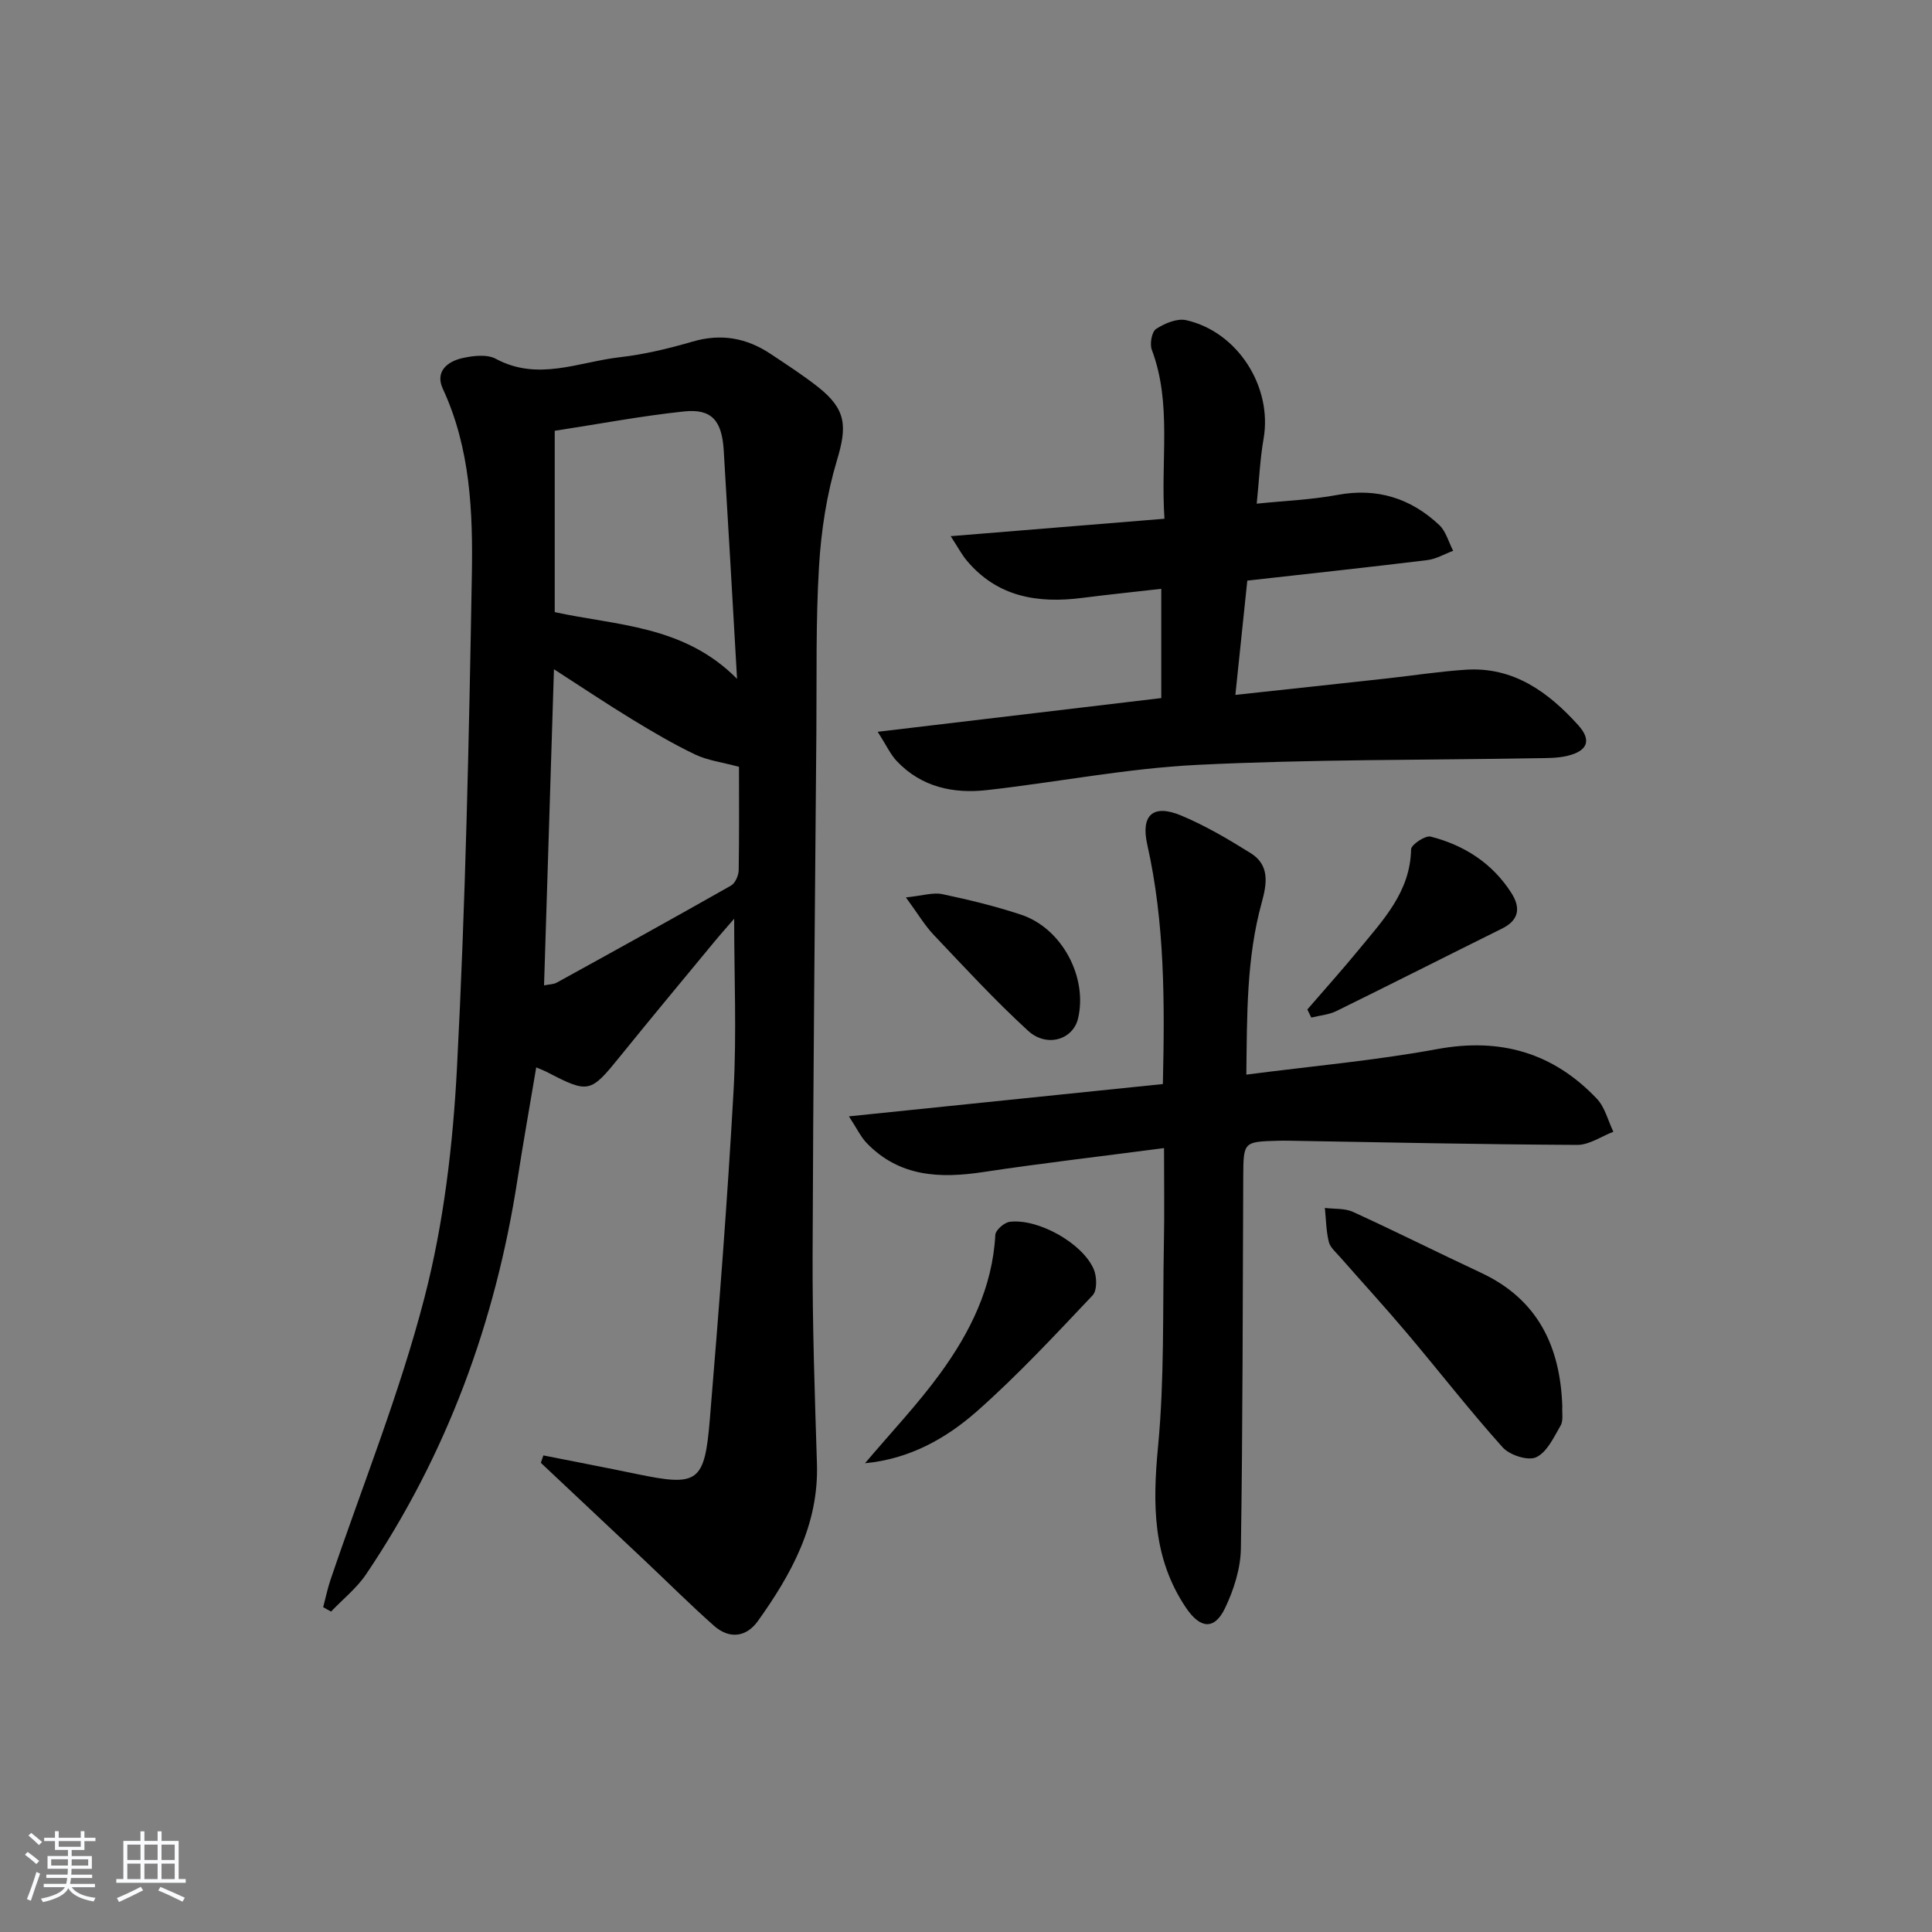 <svg enable-background="new 0 0 400 400" viewBox="0 0 400 400" xmlns="http://www.w3.org/2000/svg"><rect x="0" y="0" width="400" height="400" fill="#808080" stroke="none"/><path d="m5.17 384 .55-.58c.85.61 1.65 1.24 2.4 1.87l-.59.64c-.83-.73-1.62-1.38-2.36-1.93m1.22 9.53-.82-.34c.71-1.76 1.37-3.64 1.98-5.63.24.13.5.25.76.36-.6 1.67-1.24 3.54-1.92 5.61m-.5-13.5.57-.54c.56.44 1.31 1.06 2.26 1.87l-.65.64c-.67-.66-1.4-1.32-2.18-1.97m3.25.46h2.24v-1.36h.77v1.36h4.57v-1.36h.76v1.36h2.28v.69h-2.28v1.84h-2.64v1.26h4.18v2.64h-4.21c0 .45-.02.86-.05 1.21h4.32v.69h-4.38c-.04.34-.1.75-.19 1.22h5.15v.69h-4.82c.87 1.19 2.51 1.92 4.93 2.19-.17.31-.3.57-.37.76-2.77-.49-4.52-1.41-5.26-2.76-.56 1.26-2.3 2.23-5.24 2.9-.12-.24-.26-.48-.43-.72 2.73-.55 4.38-1.34 4.96-2.38h-4.38v-.69h4.65c.1-.38.17-.79.21-1.22h-4.32v-.69h4.4c.03-.34.05-.75.05-1.21h-4.2v-2.64h4.23v-1.26h-2.69v-1.84h-2.24zm1.46 4.46v1.29h3.45c.01-.4.02-.57.01-.53v-.32-.45h-3.46zm1.55-2.59h4.57v-1.19h-4.57zm6.11 2.59h-3.42v.77c-.01.19-.01.37-.02.53h3.44z" fill="#fafbfc"/><path d="m32.63 379.16h.82v1.98h3.54v7.89h1.46v.78h-14.37v-.78h1.46v-7.89h3.54v-1.98h.82v1.98h2.73zm-3.49 11.48.5.73c-1.61.82-3.28 1.63-5 2.42-.13-.27-.28-.55-.44-.82 1.75-.73 3.4-1.5 4.94-2.33m-2.78-5.55h2.73v-3.18h-2.73zm0 3.95h2.73v-3.2h-2.73zm3.54-3.95h2.73v-3.18h-2.73zm0 3.95h2.73v-3.2h-2.73zm7.89 4.68c-1.84-.92-3.51-1.7-5.02-2.32l.45-.73c1.89.8 3.57 1.55 5.04 2.23zm-1.62-11.81h-2.73v3.18h2.73zm-2.73 7.13h2.73v-3.2h-2.73z" fill="#fafbfc"/><g fill="#000001"><path d="m112.5 301.33c6.44 1.28 12.9 2.51 19.33 3.85 12.64 2.62 14.05 1.82 15.13-11.28 1.88-22.69 3.65-45.39 4.92-68.12.65-11.76.12-23.6.12-35.56-1.22 1.41-2.77 3.15-4.25 4.94-6.47 7.83-12.97 15.64-19.35 23.53-6.18 7.64-6.5 7.76-15.21 3.24-.56-.29-1.16-.51-2.17-.94-1.33 7.94-2.7 15.58-3.89 23.26-4.56 29.49-14.61 56.88-31.33 81.68-1.95 2.89-4.82 5.17-7.26 7.73-.54-.3-1.09-.61-1.63-.91.5-1.87.88-3.78 1.5-5.61 6.59-19.47 14.34-38.64 19.47-58.48 4.01-15.48 5.91-31.74 6.74-47.76 1.76-33.89 2.48-67.84 3.07-101.77.23-13.09-.28-26.29-6-38.62-1.67-3.6.94-5.68 4.09-6.38 2.21-.49 5.06-.82 6.88.16 8.72 4.7 17.17.64 25.66-.33 5.09-.58 10.15-1.8 15.08-3.24 5.9-1.72 11.17-.76 16.14 2.55 3.32 2.21 6.68 4.38 9.81 6.84 5.92 4.67 6.04 8.17 3.93 15.2-2.12 7.06-3.27 14.56-3.71 21.93-.69 11.46-.46 22.98-.55 34.48-.29 36.14-.67 72.29-.78 108.43-.04 14.31.45 28.63.9 42.94.39 12.56-5.28 22.8-12.22 32.52-2.43 3.4-5.95 3.79-9.13.96-4.97-4.41-9.67-9.11-14.51-13.67-7.1-6.69-14.21-13.36-21.31-20.04.17-.5.35-1.01.53-1.53zm40.5-142.57c-3.52-.95-6.51-1.32-9.08-2.55-4.49-2.14-8.79-4.68-13.04-7.27-5.28-3.22-10.42-6.67-16.19-10.38-.7 22.27-1.37 43.71-2.05 65.45 1.08-.22 1.96-.2 2.63-.57 12.06-6.64 24.11-13.3 36.08-20.09.88-.5 1.57-2.11 1.59-3.21.12-7.31.06-14.61.06-21.38zm-.4-18.21c-.94-16.23-1.81-31.77-2.76-47.3-.38-6.22-2.51-8.67-8.25-8.06-8.84.93-17.6 2.6-26.74 4v37.54c12.73 2.8 26.73 2.67 37.75 13.82z"/><path d="m241 237.7c-13.1 1.72-25.3 3.13-37.43 4.96-8.96 1.36-17.32 1.01-24.08-5.95-1.28-1.31-2.08-3.08-3.73-5.58 22.4-2.3 43.6-4.49 65-6.69.39-16.97.41-33.37-3.23-49.57-1.37-6.08 1.16-8.46 6.98-6.04 5.02 2.09 9.79 4.91 14.42 7.8 3.95 2.46 3.4 6.25 2.3 10.23-3.17 11.48-3.04 23.25-3.19 35.63 13.61-1.77 26.69-2.92 39.54-5.29 13.11-2.41 24 .77 33.03 10.28 1.68 1.77 2.31 4.53 3.42 6.84-2.49.95-4.99 2.73-7.48 2.72-19.97-.1-39.94-.53-59.92-.87-.67-.01-1.33-.01-2 .01-7.18.2-7.19.2-7.23 7.47-.12 25.66-.09 51.31-.49 76.96-.06 4.14-1.46 8.53-3.27 12.32-2.21 4.62-5.16 4.27-8.07-.03-6.99-10.34-6.94-21.56-5.8-33.5 1.32-13.88.94-27.92 1.2-41.89.13-6.3.03-12.59.03-19.81z"/><path d="m258.24 120.21c-.84 8.02-1.63 15.55-2.47 23.66 10.99-1.19 21.16-2.28 31.33-3.4 5.45-.6 10.88-1.45 16.34-1.81 9.89-.66 17.1 4.61 23.29 11.45 2.86 3.16 1.97 5.36-2.18 6.37-2.06.5-4.27.47-6.41.5-23.43.41-46.89.22-70.28 1.38-14.55.72-28.99 3.59-43.51 5.22-6.99.79-13.59-.62-18.68-6-1.29-1.36-2.1-3.17-3.95-6.07 20.24-2.4 39.27-4.67 58.71-6.98 0-7.24 0-14.6 0-22.62-5.6.64-11 1.19-16.38 1.88-9.23 1.18-17.61-.19-23.94-7.79-.99-1.19-1.73-2.61-3.28-4.99 15.34-1.25 29.56-2.41 44.26-3.61-.84-12.29 1.58-23.81-2.62-34.98-.46-1.22-.01-3.74.89-4.32 1.77-1.15 4.34-2.24 6.23-1.81 10.72 2.42 17.89 13.87 16.02 24.55-.73 4.19-.91 8.48-1.42 13.44 5.92-.61 11.38-.82 16.7-1.81 8.21-1.53 15.16.67 21.08 6.22 1.4 1.31 1.95 3.54 2.89 5.35-1.79.66-3.54 1.71-5.39 1.93-12.2 1.49-24.41 2.8-37.23 4.24z"/><path d="m323.46 291.21c-.09 1.33.25 2.9-.35 3.93-1.41 2.43-2.82 5.53-5.07 6.57-1.7.79-5.5-.45-6.94-2.06-6.87-7.66-13.19-15.81-19.83-23.67-4.5-5.33-9.22-10.47-13.82-15.72-.87-.99-2.06-1.99-2.34-3.16-.55-2.27-.57-4.67-.81-7.01 1.94.25 4.1.04 5.8.81 8.9 4.07 17.64 8.46 26.5 12.6 11.81 5.51 16.45 15.28 16.86 27.71z"/><path d="m179.09 302.95c5.39-6.38 10.88-12.16 15.53-18.54 6.21-8.52 10.87-17.84 11.45-28.74.05-.99 1.86-2.58 3-2.71 5.88-.7 15.01 4.39 17.37 9.8.67 1.54.74 4.4-.22 5.42-7.75 8.19-15.46 16.49-23.89 23.95-6.41 5.67-13.98 9.93-23.24 10.82z"/><path d="m270.67 209c3.56-4.13 7.21-8.18 10.66-12.39 5.03-6.14 10.66-11.96 10.82-20.77.02-.96 2.94-2.92 4.06-2.63 6.94 1.78 12.77 5.5 16.71 11.68 1.93 3.04 1.62 5.6-1.94 7.36-11.44 5.67-22.84 11.45-34.3 17.08-1.57.77-3.45.91-5.19 1.35-.27-.56-.54-1.12-.82-1.68z"/><path d="m187.56 185.8c3.49-.36 5.62-1.08 7.52-.68 5.5 1.16 11 2.49 16.33 4.26 8.44 2.8 13.81 12.91 11.79 21.48-1.03 4.38-6.46 6.11-10.36 2.54-6.84-6.27-13.15-13.12-19.54-19.86-1.86-1.96-3.26-4.36-5.74-7.74z"/></g></svg>
